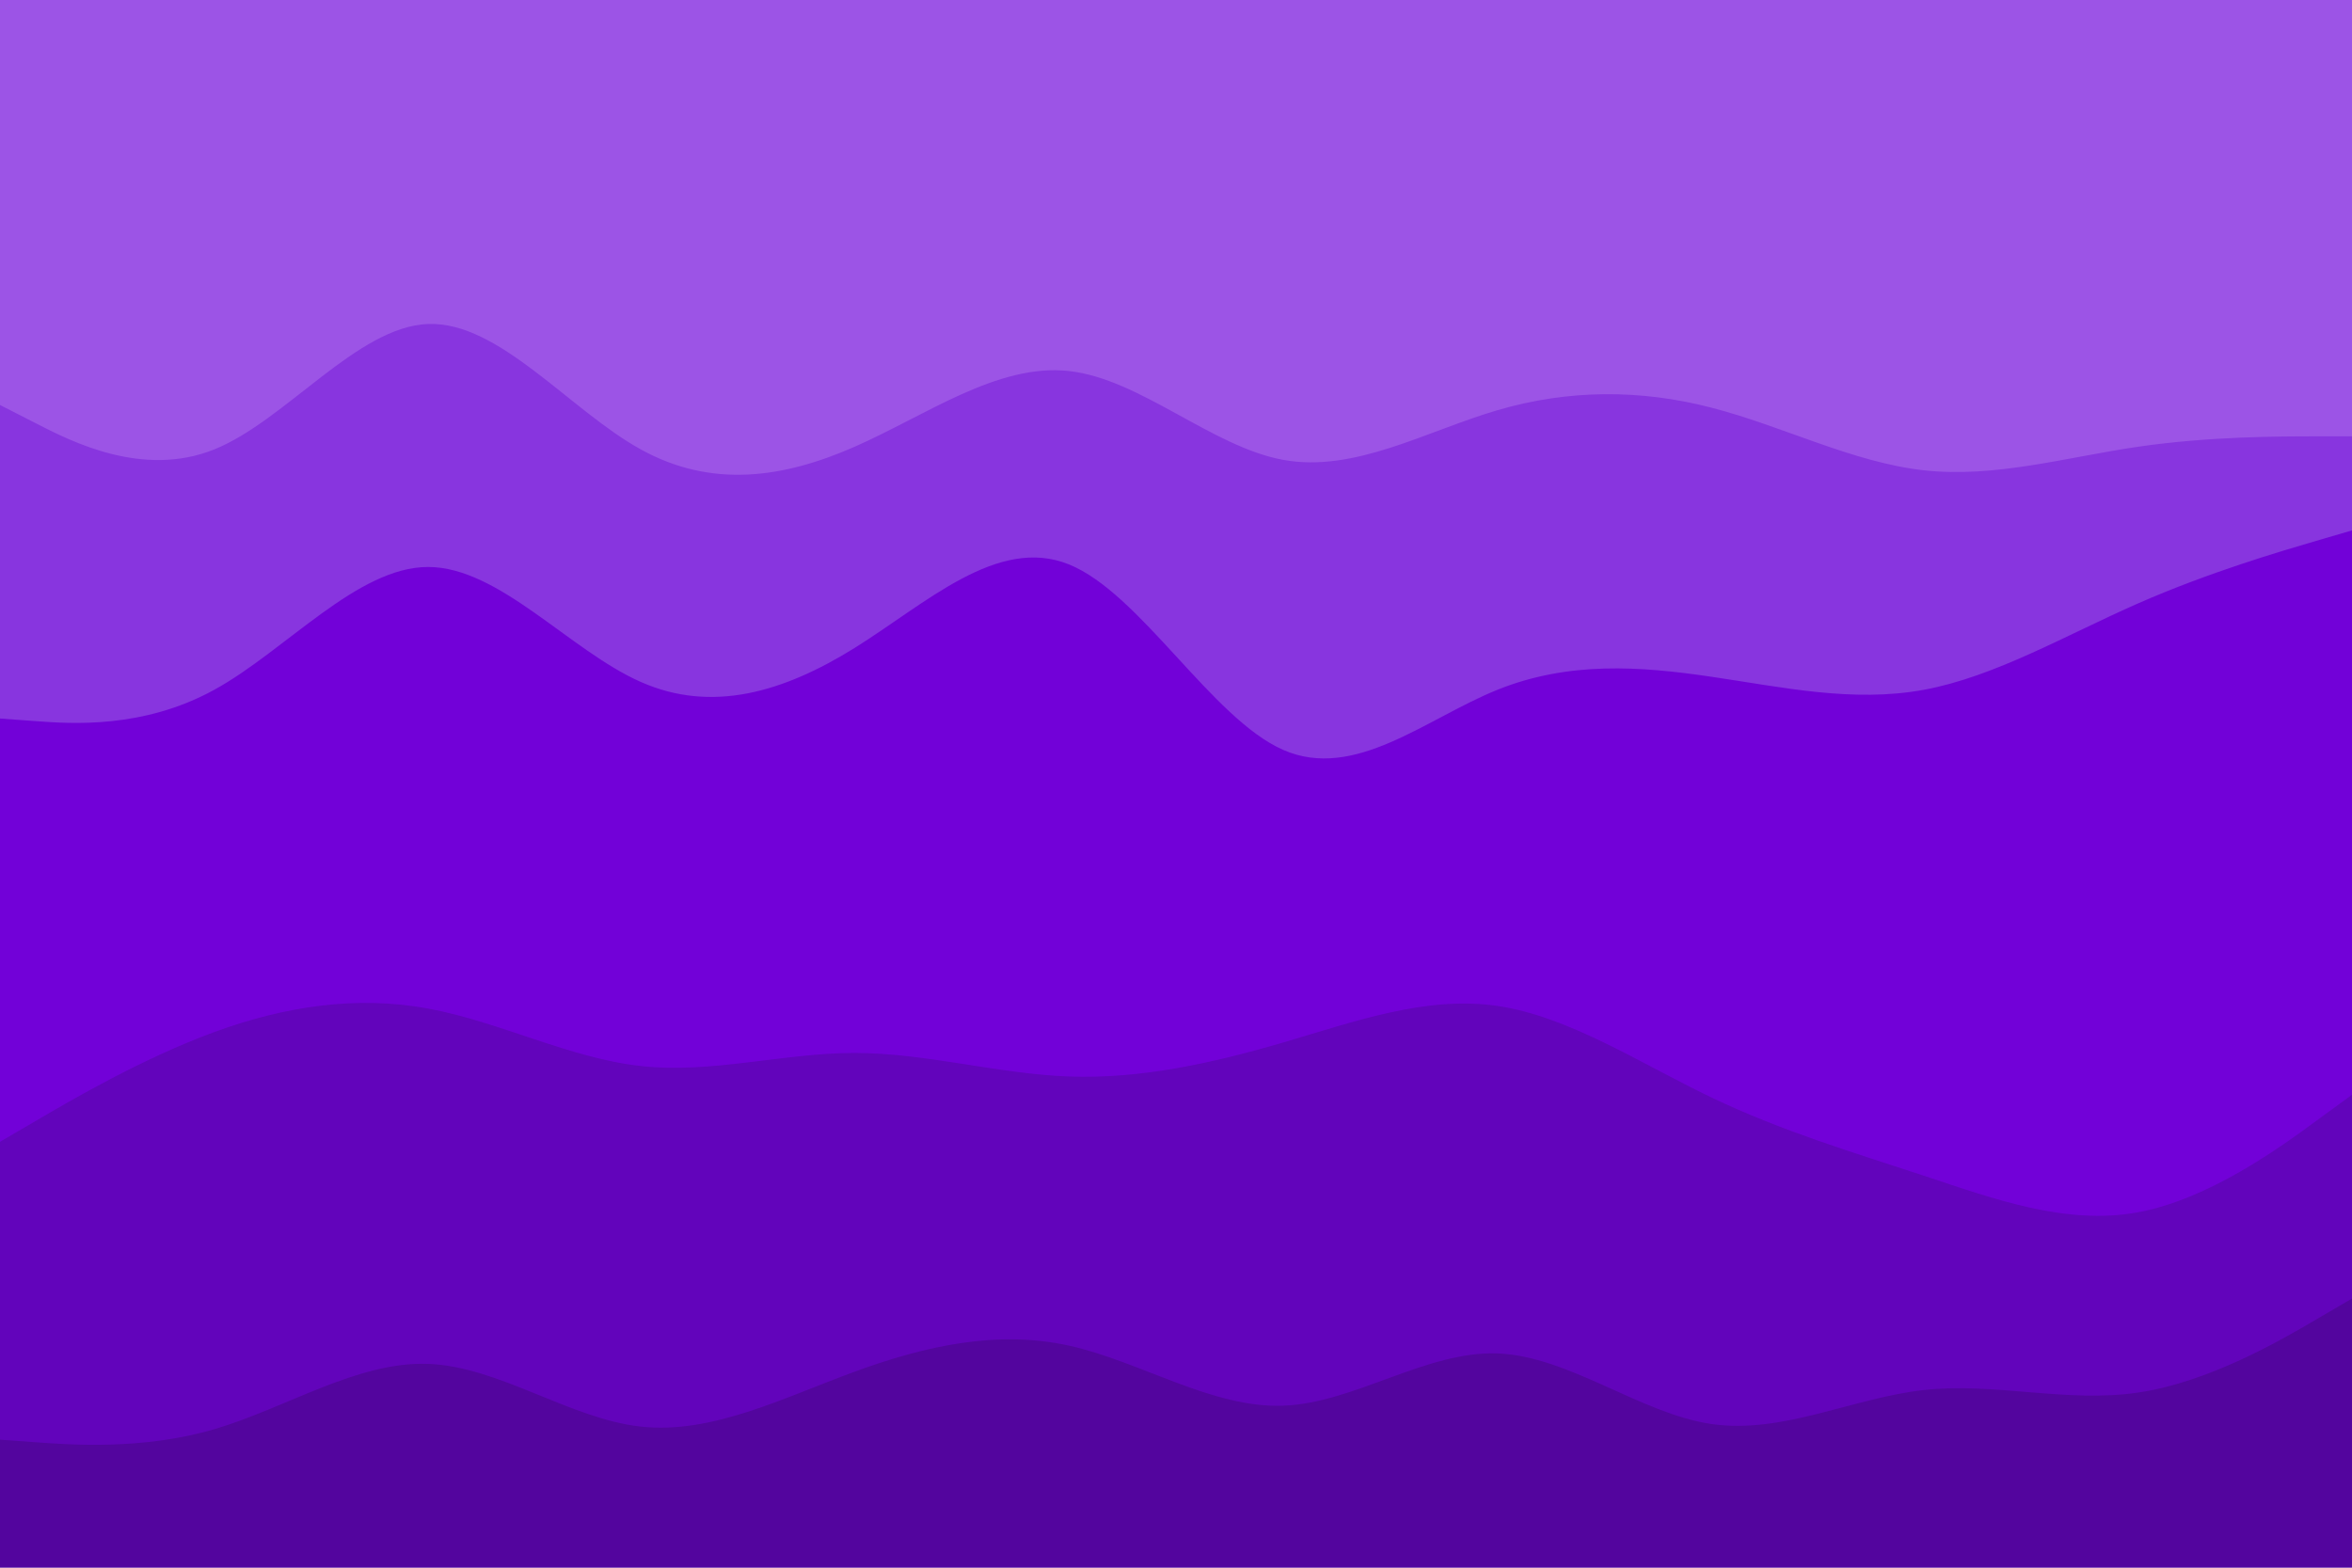 <svg id="visual" viewBox="0 0 900 600" width="900" height="600" xmlns="http://www.w3.org/2000/svg" xmlns:xlink="http://www.w3.org/1999/xlink" version="1.1"><path d="M0 157L13.7 164C27.3 171 54.7 185 82 174C109.3 163 136.7 127 163.8 126C191 125 218 159 245.2 174C272.3 189 299.7 185 327 173C354.3 161 381.7 141 409 144C436.3 147 463.7 173 491 178C518.3 183 545.7 167 573 159C600.3 151 627.7 151 654.8 158C682 165 709 179 736.2 182C763.3 185 790.7 177 818 173C845.3 169 872.7 169 886.3 169L900 169L900 0L886.3 0C872.7 0 845.3 0 818 0C790.7 0 763.3 0 736.2 0C709 0 682 0 654.8 0C627.7 0 600.3 0 573 0C545.7 0 518.3 0 491 0C463.7 0 436.3 0 409 0C381.7 0 354.3 0 327 0C299.7 0 272.3 0 245.2 0C218 0 191 0 163.8 0C136.7 0 109.3 0 82 0C54.7 0 27.3 0 13.7 0L0 0Z" fill="#9c54e6"></path><path d="M0 277L13.7 278C27.3 279 54.7 281 82 266C109.3 251 136.7 219 163.8 219C191 219 218 251 245.2 263C272.3 275 299.7 267 327 250C354.3 233 381.7 207 409 218C436.3 229 463.7 277 491 289C518.3 301 545.7 277 573 266C600.3 255 627.7 257 654.8 261C682 265 709 271 736.2 266C763.3 261 790.7 245 818 233C845.3 221 872.7 213 886.3 209L900 205L900 167L886.3 167C872.7 167 845.3 167 818 171C790.7 175 763.3 183 736.2 180C709 177 682 163 654.8 156C627.7 149 600.3 149 573 157C545.7 165 518.3 181 491 176C463.7 171 436.3 145 409 142C381.7 139 354.3 159 327 171C299.7 183 272.3 187 245.2 172C218 157 191 123 163.8 124C136.7 125 109.3 161 82 172C54.7 183 27.3 169 13.7 162L0 155Z" fill="#8835df"></path><path d="M0 439L13.7 431C27.3 423 54.7 407 82 397C109.3 387 136.7 383 163.8 388C191 393 218 407 245.2 410C272.3 413 299.7 405 327 405C354.3 405 381.7 413 409 414C436.3 415 463.7 409 491 401C518.3 393 545.7 383 573 387C600.3 391 627.7 409 654.8 422C682 435 709 443 736.2 452C763.3 461 790.7 471 818 466C845.3 461 872.7 441 886.3 431L900 421L900 203L886.3 207C872.7 211 845.3 219 818 231C790.7 243 763.3 259 736.2 264C709 269 682 263 654.8 259C627.7 255 600.3 253 573 264C545.7 275 518.3 299 491 287C463.7 275 436.3 227 409 216C381.7 205 354.3 231 327 248C299.7 265 272.3 273 245.2 261C218 249 191 217 163.8 217C136.7 217 109.3 249 82 264C54.7 279 27.3 277 13.7 276L0 275Z" fill="#7201d8"></path><path d="M0 553L13.7 554C27.3 555 54.7 557 82 549C109.3 541 136.7 523 163.8 524C191 525 218 545 245.2 548C272.3 551 299.7 537 327 527C354.3 517 381.7 511 409 517C436.3 523 463.7 541 491 540C518.3 539 545.7 519 573 520C600.3 521 627.7 543 654.8 547C682 551 709 537 736.2 534C763.3 531 790.7 539 818 535C845.3 531 872.7 515 886.3 507L900 499L900 419L886.3 429C872.7 439 845.3 459 818 464C790.7 469 763.3 459 736.2 450C709 441 682 433 654.8 420C627.7 407 600.3 389 573 385C545.7 381 518.3 391 491 399C463.7 407 436.3 413 409 412C381.7 411 354.3 403 327 403C299.7 403 272.3 411 245.2 408C218 405 191 391 163.8 386C136.7 381 109.3 385 82 395C54.7 405 27.3 421 13.7 429L0 437Z" fill="#6204bb"></path><path d="M0 601L13.7 601C27.3 601 54.7 601 82 601C109.3 601 136.7 601 163.8 601C191 601 218 601 245.2 601C272.3 601 299.7 601 327 601C354.3 601 381.7 601 409 601C436.3 601 463.7 601 491 601C518.3 601 545.7 601 573 601C600.3 601 627.7 601 654.8 601C682 601 709 601 736.2 601C763.3 601 790.7 601 818 601C845.3 601 872.7 601 886.3 601L900 601L900 497L886.3 505C872.7 513 845.3 529 818 533C790.7 537 763.3 529 736.2 532C709 535 682 549 654.8 545C627.7 541 600.3 519 573 518C545.7 517 518.3 537 491 538C463.7 539 436.3 521 409 515C381.7 509 354.3 515 327 525C299.7 535 272.3 549 245.2 546C218 543 191 523 163.8 522C136.7 521 109.3 539 82 547C54.7 555 27.3 553 13.7 552L0 551Z" fill="#53059e"></path></svg>